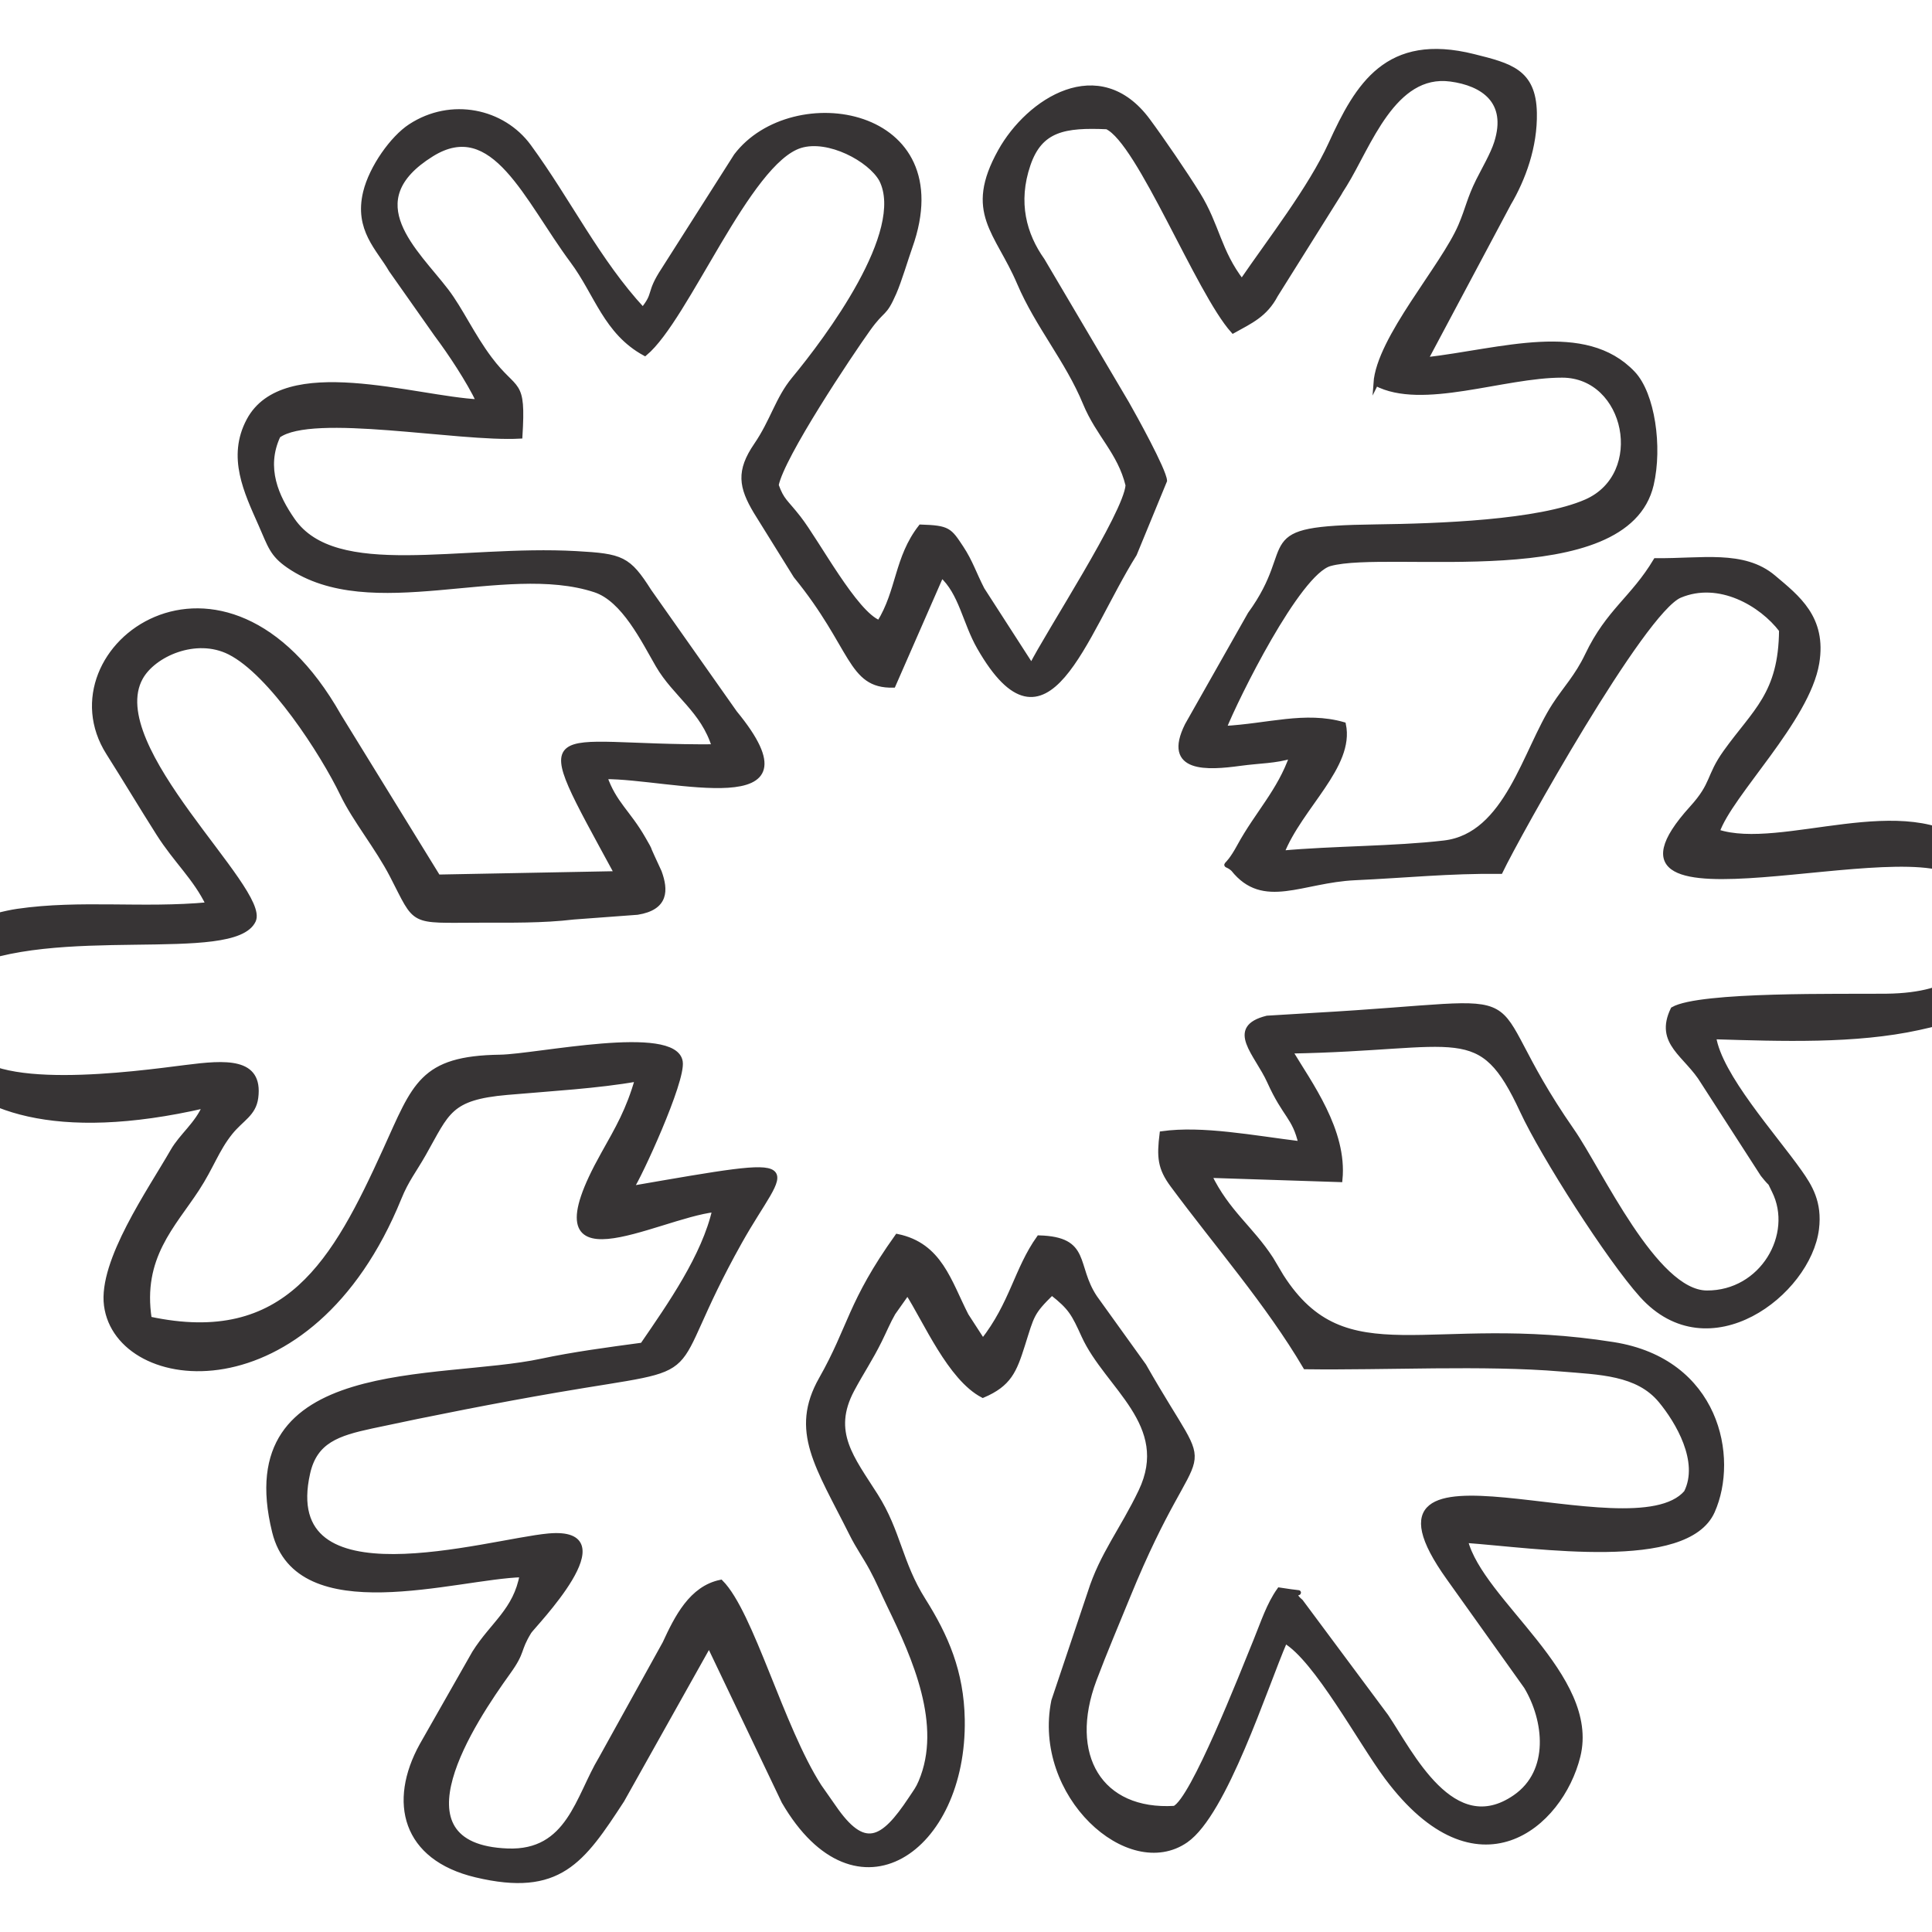 <?xml version="1.0" encoding="UTF-8"?>
<!DOCTYPE svg PUBLIC "-//W3C//DTD SVG 1.1//EN" "http://www.w3.org/Graphics/SVG/1.1/DTD/svg11.dtd">
<!-- Creator: CorelDRAW 2017 -->
<svg xmlns="http://www.w3.org/2000/svg" xml:space="preserve" width="29.74mm" height="29.74mm" version="1.1" style="shape-rendering:geometricPrecision; text-rendering:geometricPrecision; image-rendering:optimizeQuality; fill-rule:evenodd; clip-rule:evenodd"
viewBox="0 0 2974 2974"
 xmlns:xlink="http://www.w3.org/1999/xlink">
 <defs>
  <style type="text/css">
   <![CDATA[
    .str0 {stroke:#373435;stroke-width:7.62;stroke-miterlimit:22.926}
    .fil0 {fill:#373435}
   ]]>
  </style>
 </defs>
 <g id="Capa_x0020_1">
  <path class="fil0 str0" d="M2117.97 590.12c71.28,37.56 195.65,-12.69 286.72,-12.6 100.89,0.1 132.2,153.1 36.98,194.89 -72.91,31.99 -228.01,37.39 -324.05,38.62 -196.36,2.51 -113.59,25.03 -193.29,134.48l-96.74 170.85c-34.97,70.27 31.79,65.48 80.85,58.81 32.15,-4.37 54.44,-3.55 80.48,-11.64 -18.94,54.69 -53.71,89.05 -80.99,139.2 -22.86,42.03 -25.14,20.99 -9.56,35.12 46.64,58.72 105.25,17.05 187.61,13.3 77.82,-3.54 144.16,-10.58 223.62,-9.82 26.65,-55.58 219,-400.75 276.23,-424.81 60.47,-25.43 125.8,12.91 156.52,53.33 -0.71,98.72 -41,125.1 -86.05,188.12 -26.81,37.5 -17.75,48.45 -51.73,85.9 -189.65,209.05 341.02,28.82 415.33,108.17 6.9,7.36 101.62,178.71 -115.9,181.4 -66.32,0.82 -287.47,-3.6 -328.64,20.3 -25.23,52.28 21.01,69.17 46.6,111.95l91.62 142.09c17.5,21.97 7.45,4.9 17.63,25.3 33.55,67.18 -18.33,157.76 -103.96,157.21 -79.82,-0.51 -164.45,-187.83 -207.5,-249.7 -161.04,-231.5 -19.96,-198.79 -397.84,-177.65l-71.31 4.31c-61.33,15.22 -15.67,54.61 3.63,97.44 24.15,53.63 38.63,53.75 48.34,96.02 -74.23,-9.15 -151.69,-24.29 -213.75,-15.62 -4.47,35.94 -3.14,52.81 16.24,78.99 68.49,92.57 146.64,181.74 204.52,279.83 123.39,1.66 274.66,-6.51 393.43,3.46 59.17,4.97 117.81,5.57 153.39,48.45 26.23,31.6 63.48,93.99 39.39,141.72 -83.84,97.49 -538.9,-110.76 -365.46,131.54l119.18 167.1c30.93,51.54 40.25,130.63 -17.2,170.32 -96.35,66.55 -160.73,-68.21 -198.7,-124.51l-131.24 -176.5c-26.06,-21.66 25.65,-8.72 -32.94,-17.96 -16.22,22.81 -24.71,49.89 -36.41,78.52 -21.19,51.83 -96.83,245.13 -125.06,257.56 -114.68,6.96 -167.59,-81.54 -123.6,-198.37 16.23,-43.11 34.58,-86.07 51.94,-128.59 113.35,-277.67 139.64,-151.9 24.5,-354.31l-75.47 -105.02c-32.86,-49.3 -8.86,-89.69 -85.86,-91.87 -34.7,48.7 -41.16,101.48 -86.53,159.13l-25.67 -39.6c-26.7,-52.15 -40.51,-108.2 -106.01,-121.71 -72.98,102.3 -71.46,139.37 -116.97,219.63 -45.36,80 -5.18,134.12 46.7,237.85 10.59,21.16 20.22,33.95 31.13,54.03 10.34,19.03 16.25,34.09 27.31,56.87 38.76,79.85 85.33,184.03 48.24,271.29 -4.53,10.65 -7.59,14.17 -15.87,26.65 -43.04,64.89 -71.73,80.58 -118.78,11.76l-21.93 -31.31c-58.74,-91.34 -104.36,-266.97 -151.57,-314.46 -45.08,9.2 -67.5,54.14 -85.94,94.09l-98.24 177.41c-35.71,59.21 -49.31,145.78 -144,142.15 -182.37,-6.98 -52.53,-200.9 0.73,-274.95 24.07,-33.45 14.17,-32.85 32.44,-62.68 5.54,-9.04 152.35,-158.43 29.81,-147.28 -94.05,8.56 -417.05,108.3 -370.63,-96.97 11.17,-49.38 45.88,-60.88 98.7,-72.23 89.48,-19.25 193.66,-39.74 284.58,-55.35 248.79,-42.72 156.19,-4.33 281.6,-228.22 69.95,-124.89 120.24,-131.89 -167.28,-82.14 11.81,-16.17 80.49,-165.13 75.89,-195.01 -8.4,-54.43 -221.09,-7.92 -277.46,-7.08 -120.87,1.78 -130.84,42.74 -176.45,142.94 -77.71,170.69 -151.28,305.69 -363.47,260.14 -14.82,-95.07 36.62,-144.1 73.29,-200.24 22.36,-34.23 30.35,-60.62 51.38,-86.8 17.15,-21.37 36.07,-28.47 39.31,-53.84 7.46,-58.32 -46.38,-54.19 -107.94,-46.38 -76.92,9.74 -308.38,42.11 -338.07,-31.68l-7.6 -122.4c141.69,-70.74 419.61,-8.23 449.86,-72.04 22.41,-47.29 -232.8,-267.35 -173.67,-373.98 19.95,-35.98 85.3,-65.14 137.07,-39.15 63.7,31.97 143.27,154.91 174.01,218.66 19.13,39.67 53.65,81.36 76.32,125.16 38.93,75.24 25.9,68.97 134.19,68.8 48.63,-0.08 97.07,0.82 145.11,-4.9l98.19 -7.28c44.47,-7.19 43.67,-34.34 33.61,-61.96l-10.49 -22.74c-10.21,-21.77 -0.22,-4.13 -14.2,-28.58 -23.14,-40.48 -44.97,-54.17 -59.3,-95.54 101.83,-0.7 337.72,68.92 200.21,-98.26l-131.84 -187.12c-32.12,-50.51 -42.03,-54.08 -112.12,-58 -179.09,-10.01 -370.69,43.88 -436.65,-51.16 -24.72,-35.61 -45.64,-80.63 -22.35,-130.42 52.73,-38.44 277.28,6.13 372.32,0.84 5.48,-89.73 -6.03,-64.86 -46.61,-118.99 -27.45,-36.62 -44.72,-75.62 -66.91,-104.66 -46.5,-60.87 -138.38,-138.21 -22.62,-210.3 95.69,-59.6 146.06,68.68 217.21,164.42 37.28,50.16 51.26,109.42 111.23,142.12 64.48,-53.67 158.69,-295.21 239.38,-319.92 43.27,-13.25 107.25,20.87 124.83,52.44 40.54,79.92 -83.5,245.29 -134.74,307.24 -25.08,30.31 -32.55,64.31 -58.04,101.57 -27.35,39.97 -23.26,64.15 -0.37,102.43l61.29 98.61c89.71,110.01 82.47,169.82 149.83,168.36l74.32 -169.71c30.63,27.37 36.15,72.68 58.46,111.55 103.66,180.63 159.87,-17.72 238.56,-143.78l46.44 -112.84c-0.96,-16.15 -47.25,-99.84 -58.2,-118.92l-130.01 -220.22c-28.05,-39.51 -41.87,-89.19 -21.91,-147.61 18.7,-54.77 56.37,-60.92 121.44,-58.05 49.89,22.77 140.89,254.82 194.22,314.03 26.67,-14.85 49.2,-24.58 65.28,-55.1l97.94 -156.27c31.07,-55.22 -22.44,36.01 8.26,-13.51 37.01,-59.7 75.08,-174.37 163.27,-162.59 49.49,6.61 91.11,33.94 70.75,98.03 -5.76,18.17 -19.47,41.44 -27.97,58.5 -13.97,28.08 -15.74,42.3 -27.11,69.05 -27,63.54 -125.88,173.21 -130.69,242.85zm204.07 -276.34c22.74,-38.73 40.98,-88.13 39.91,-140.31 -1.29,-63.61 -37.6,-72.48 -93.57,-86.48 -132.93,-33.25 -178.38,43.98 -219.59,134.36 -31.31,68.69 -93.97,148.83 -137.22,212.16 -36.05,-46.86 -37.62,-86.02 -67.69,-134.61 -19.75,-31.89 -55.28,-83.85 -77.02,-113.23 -74.97,-101.31 -183.49,-30.86 -226.98,47.27 -52.63,94.58 -4.51,123.13 29.36,202.53 28.27,66.27 74.1,118.78 101.39,184.89 20.38,49.38 53.13,74.93 65.78,126.54 -3.04,44.04 -123.74,228.44 -148.63,278.39l-75.95 -117.84c-12.27,-23.74 -18.14,-42.75 -32.17,-63.93 -18.26,-27.58 -19.73,-30.84 -62.27,-32.26 -37.21,47.65 -33.3,98.33 -63.83,147.39 -37.36,-13.88 -95.47,-124.15 -124.48,-161.32 -20.31,-26.02 -25.37,-25.9 -34.25,-50.43 8.72,-44.72 113.55,-201.52 141.46,-240.5 23.9,-33.4 24.09,-19.8 39.84,-55.7 8.21,-18.73 18.44,-53.32 24.58,-70.54 76.22,-213.66 -180.74,-254.49 -267.45,-140.26l-111.53 175.3c-24.57,37.32 -10.77,35.65 -32.15,61.85 -69.54,-74.94 -114.02,-167.41 -175.6,-251.58 -39.96,-54.62 -119.4,-72 -182.23,-30.9 -27.34,17.87 -59.73,63.15 -69.01,101.41 -13.9,57.29 20.56,86.79 39.35,119.45l70.18 99.66c20.7,27.59 49.05,70.23 64.97,103.49 -99.24,-4.82 -300.5,-72.26 -354.19,28.91 -29.84,56.25 -3.67,109.73 18.46,159.7 14.45,32.64 17.17,45.88 42.68,63.47 126.59,87.32 331.59,-8.73 471.84,37.39 44.33,14.58 74.92,78.06 96.81,115.77 26.55,45.72 69.64,69.47 86.77,125.7 -265.46,1.95 -285.09,-53.47 -150.05,195.3l-275.3 5.25 -152.68 -247.96c-177.04,-312.96 -456.2,-103.52 -354.53,56.82 26.27,41.42 50.65,82.35 77.15,124.09 26.95,42.47 56.84,68.22 76.65,109.61 -101.36,9.52 -196.96,-3.94 -294.08,10.18 -37.64,5.47 -102.01,27.58 -120.8,41.21 -77.59,56.28 -57.14,365.58 409.79,257.9 -12.3,29.13 -36.11,46.28 -49.7,70 -34.71,60.56 -111.13,169.63 -102.19,237.56 17.89,135.85 314.1,169.8 450.43,-165.54 11.38,-27.99 22.6,-41.05 37.97,-68.13 36.36,-64.03 38.95,-86.33 128.4,-94.16 66.83,-5.85 139.99,-9.93 200.61,-20.77 -13.65,48.03 -30.16,75.92 -52.51,115.83 -119.68,213.7 80.35,95.48 171.51,85.3 -16.17,71.68 -68.75,146.58 -111.28,208.58 -52.99,7.09 -107.77,14.48 -155.01,24.6 -158.7,33.99 -477.71,-6.19 -411.33,262.65 36.5,147.85 279.81,68.82 381.13,66.25 -9.83,55.11 -45.28,75.62 -73.41,120.34l-80.9 142.2c-48.22,87.32 -27,173.29 83.19,199.52 127.93,30.46 163.54,-21.28 224.71,-115.12l134.16 -239.35 115.31 241.49c111.2,191.28 277.93,74.5 274.43,-126.32 -1.28,-73.26 -25.12,-128.1 -60.12,-183.64 -36.16,-57.36 -37.98,-105.09 -73.3,-160.86 -36.38,-57.45 -71.35,-97.76 -36.25,-163.39 15.08,-28.19 27.7,-46.13 42.32,-75.62 6.9,-13.93 13.09,-28.85 20.8,-42.29l22.27 -31.52c28.23,43.9 65.34,131.89 115.94,158.34 40.28,-17.18 48.41,-37.63 60.94,-77.17 14.78,-46.68 13.66,-49.76 45.21,-80.76 29.44,23.03 33.89,32.16 49.46,66.3 35.71,78.28 137.14,136.15 87.66,239.65 -28.28,59.16 -59.76,97.31 -78.09,155.51l-55.99 166.77c-29.39,144.69 115.53,275.77 203.36,214.69 59.96,-41.71 121.55,-235.53 152.51,-307.02 48.24,27.95 116.66,155.85 157.17,210.08 138.64,185.61 267.23,74.59 293.79,-32.66 30.51,-123.28 -149.28,-236.97 -173.29,-332.07 110.69,8.02 340.48,44.31 380.24,-44.81 37.01,-82.93 7.42,-231.34 -152.46,-256.67 -284.45,-45.08 -411.45,50.91 -511.09,-104.92l-15.9 -26.78c-31.03,-47.7 -67.25,-71.5 -95.01,-128.72l201.25 6.56c7.48,-75.26 -47.04,-147.97 -76.85,-197.88 264.34,-4.64 291.89,-49.41 357.81,92.46 31.94,68.77 133.1,227.24 183.73,283.47 103.02,114.41 256.44,-3.18 268.84,-102.07 5.13,-40.93 -10.41,-65.59 -26.2,-87.94 -39.78,-56.34 -123.32,-148.47 -132.18,-207.95 104.69,3.17 218.34,7.26 315.82,-14.12 91.53,-20.05 164.55,-46.98 146.01,-170.51 -9.36,-62.36 -23.81,-68.16 -65.02,-105.21 -98.85,-88.85 -292.61,7.17 -391.37,-25.71 19.9,-58.16 138.78,-172.11 153.37,-259.74 11.56,-69.48 -30.11,-100.9 -66.72,-131.83 -46.1,-38.92 -111.08,-24.92 -181.17,-25.8 -35.06,58.57 -72.91,77.84 -105.18,145.55 -15.74,33.02 -33.6,50.96 -50.57,77.11 -45.35,69.88 -73.03,200.51 -169.82,211.91 -77.08,9.08 -170.67,8.28 -250.24,15.59 28.4,-71.79 108.51,-134.1 95.05,-197.82 -59.14,-16.98 -116,2.4 -184.04,5.97 18.16,-45.74 113.82,-239.89 163.12,-253.63 90.52,-25.25 456.65,41.95 494.76,-121.86 13.51,-58.12 1.83,-139.38 -28.27,-171.06 -74.03,-77.93 -201.83,-34.3 -319.47,-20.83l127.93 -240.17z"/>
 </g>
</svg>
